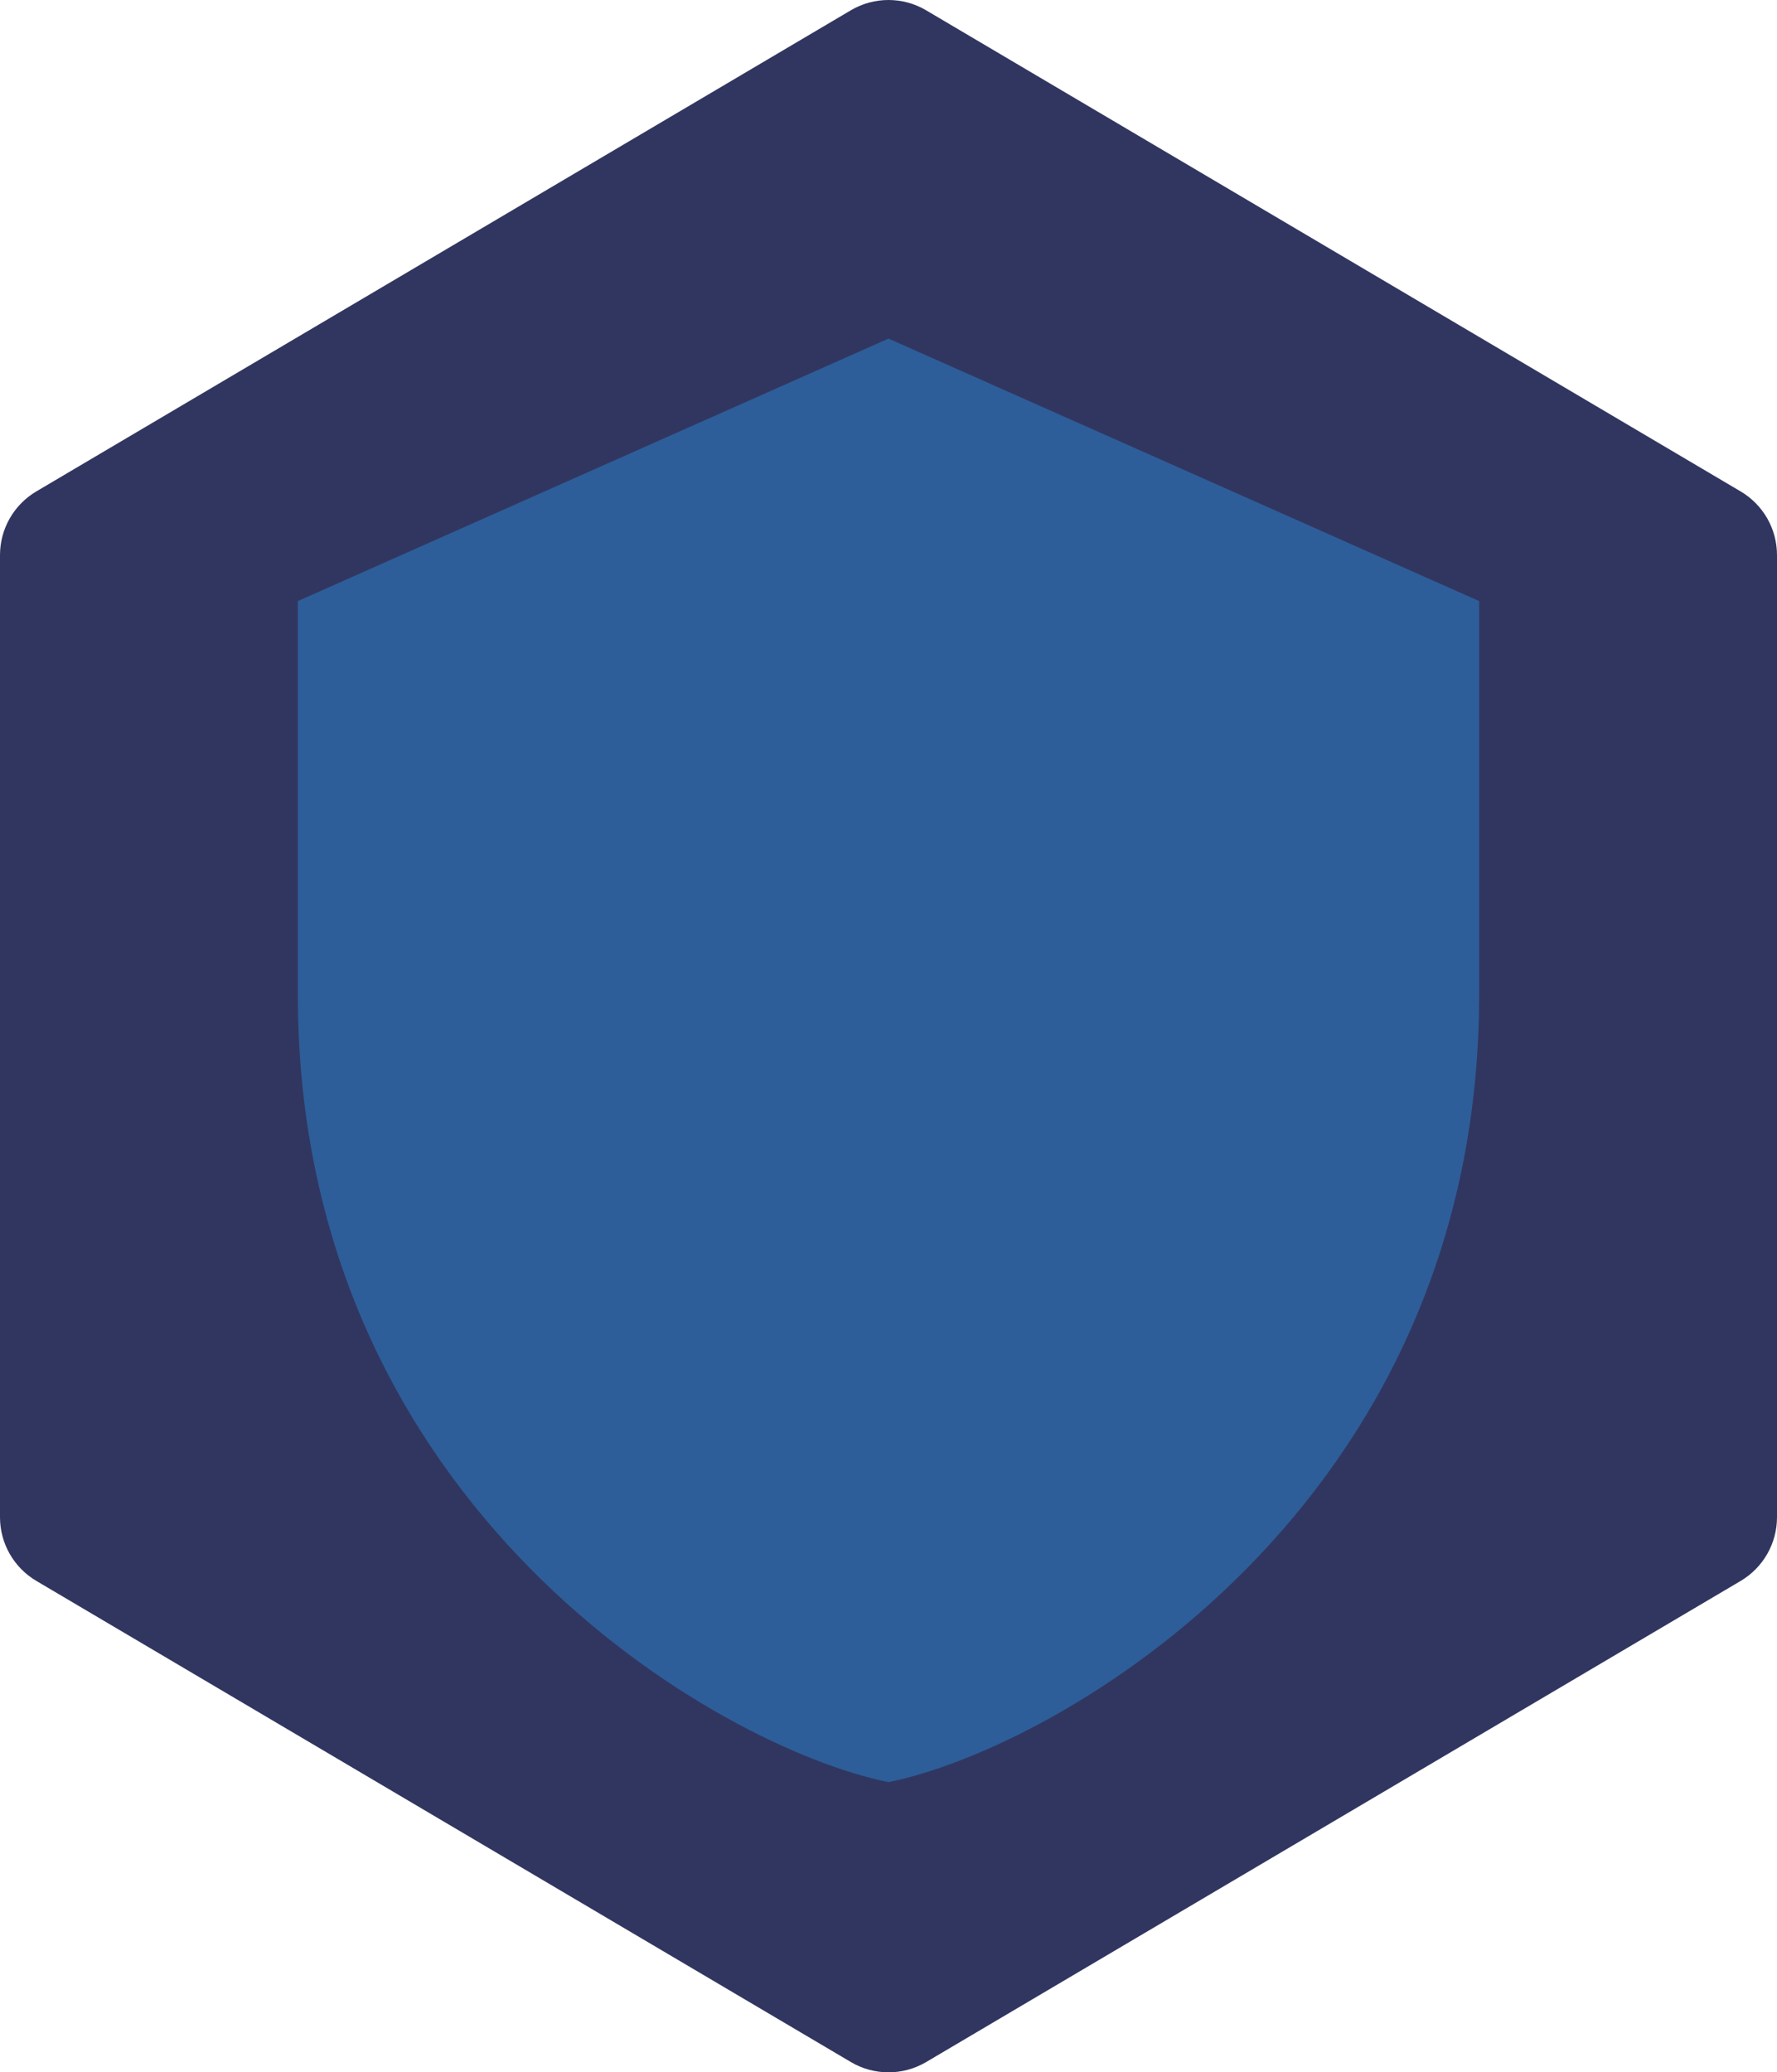 <svg width="698" height="814" viewBox="0 0 698 814" fill="none" xmlns="http://www.w3.org/2000/svg">
<path d="M-2.60506e-05 595.969L-9.53045e-06 218.031C-9.08144e-06 207.759 5.429 198.243 14.29 193.01L334.206 4.041C343.338 -1.347 354.662 -1.347 363.774 4.041L683.691 193.01C692.571 198.243 698 207.759 698 218.031L698 595.969C698 606.241 692.571 615.757 683.71 620.99L363.794 809.959C354.662 815.347 343.338 815.347 334.226 809.959L14.309 620.99C5.429 615.757 -2.64996e-05 606.241 -2.60506e-05 595.969Z" fill="#313660"/>
<path d="M349 133L117 236.091C117 236.091 117 339.182 117 390.727C117 592.528 282.983 686.753 349 700C415.017 686.753 581 592.528 581 390.727C581 339.182 581 236.091 581 236.091L349 133Z" fill="#2D5E99"/>
</svg>
